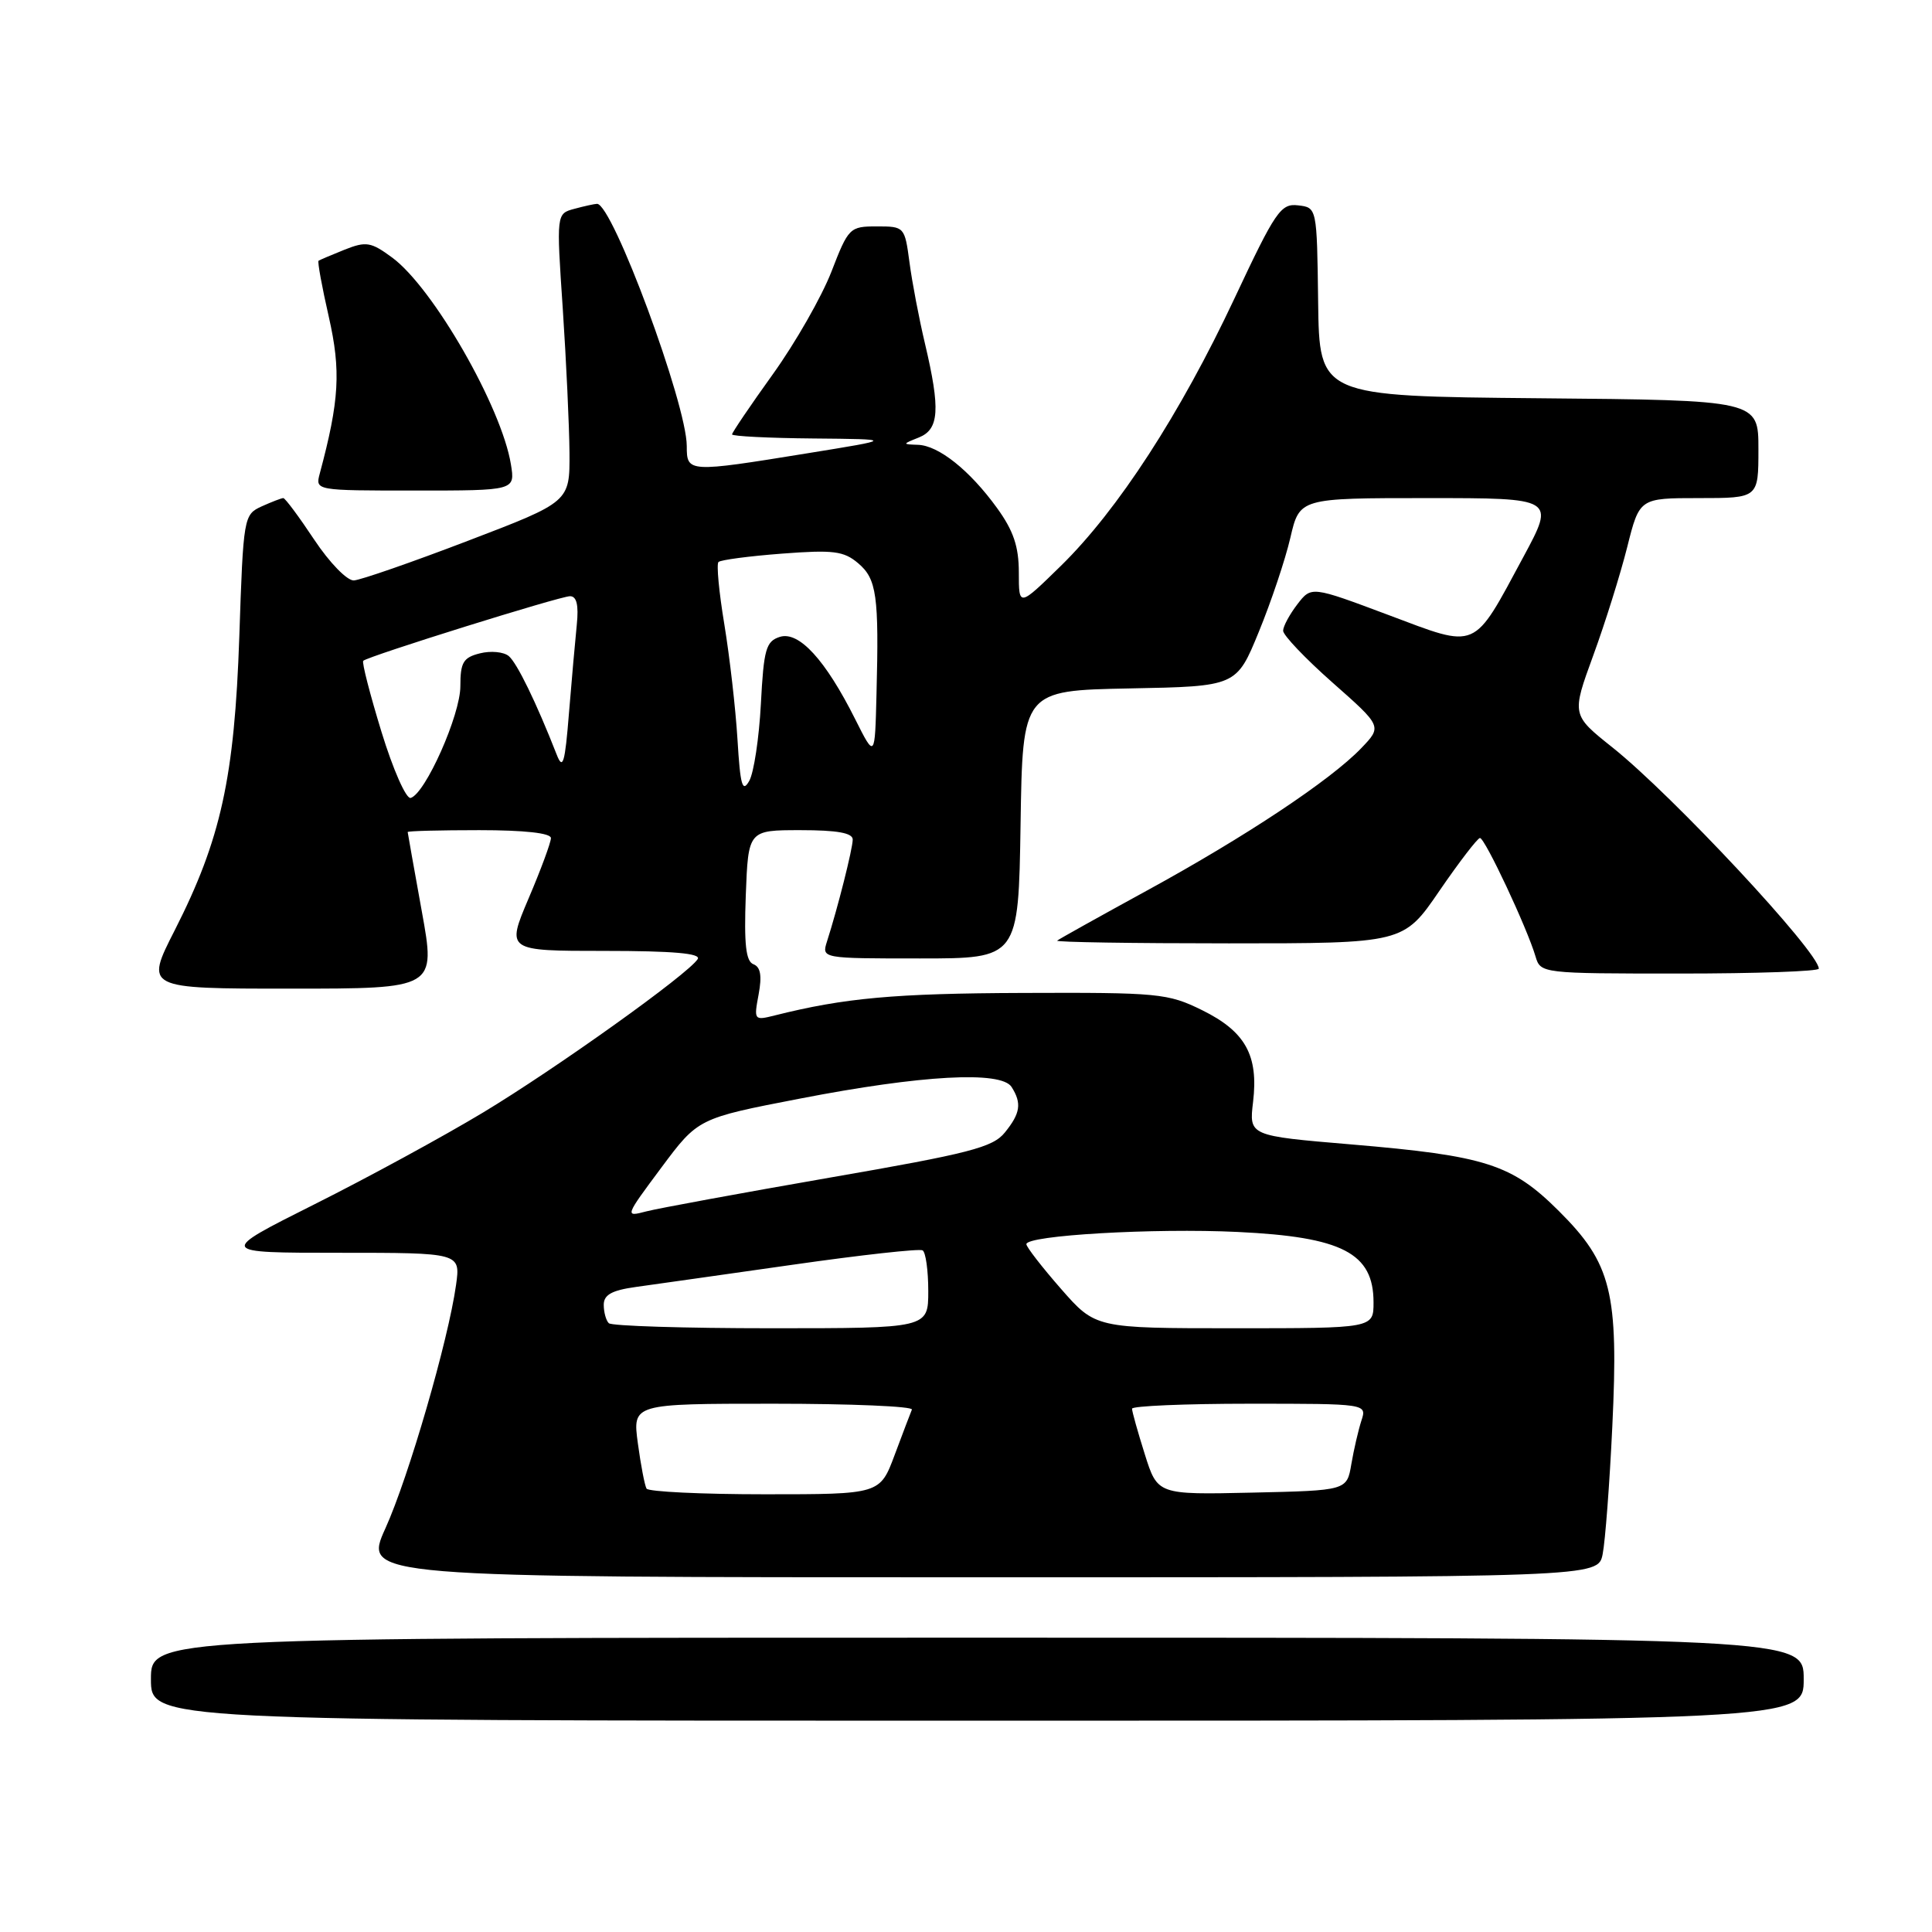 <?xml version="1.0" encoding="UTF-8" standalone="no"?>
<!DOCTYPE svg PUBLIC "-//W3C//DTD SVG 1.1//EN" "http://www.w3.org/Graphics/SVG/1.1/DTD/svg11.dtd" >
<svg xmlns="http://www.w3.org/2000/svg" xmlns:xlink="http://www.w3.org/1999/xlink" version="1.1" viewBox="0 0 256 256">
 <g >
 <path fill="currentColor"
d=" M 239.00 222.50 C 239.00 217.00 239.00 217.00 129.50 217.00 C 20.00 217.00 20.00 217.00 20.00 222.50 C 20.00 228.00 20.00 228.00 129.50 228.00 C 239.00 228.00 239.00 228.00 239.00 222.50 Z  M 212.36 205.93 C 212.70 204.24 213.28 196.62 213.64 189.00 C 214.49 171.23 213.54 167.42 206.56 160.47 C 200.32 154.25 196.88 153.15 179.03 151.64 C 165.50 150.50 165.50 150.50 166.04 146.00 C 166.77 139.83 165.02 136.68 159.28 133.85 C 154.75 131.62 153.50 131.50 135.50 131.57 C 118.50 131.63 111.90 132.23 102.66 134.55 C 99.92 135.24 99.88 135.18 100.52 131.77 C 100.98 129.30 100.78 128.13 99.84 127.77 C 98.83 127.39 98.58 125.14 98.82 118.63 C 99.15 110.00 99.15 110.00 106.07 110.00 C 110.95 110.00 113.00 110.37 112.99 111.25 C 112.98 112.48 111.00 120.33 109.58 124.75 C 108.87 127.00 108.87 127.00 121.91 127.00 C 134.95 127.00 134.95 127.00 135.23 109.25 C 135.50 91.50 135.50 91.50 149.67 91.22 C 163.84 90.95 163.84 90.95 166.80 83.72 C 168.43 79.75 170.31 74.14 170.98 71.25 C 172.20 66.00 172.20 66.00 189.13 66.00 C 206.05 66.00 206.05 66.00 201.88 73.75 C 195.09 86.35 195.94 85.98 183.95 81.48 C 173.76 77.66 173.76 77.66 171.90 80.08 C 170.88 81.41 170.03 82.98 170.02 83.57 C 170.01 84.16 172.96 87.26 176.57 90.45 C 183.14 96.25 183.14 96.25 180.37 99.14 C 176.30 103.38 165.06 110.85 152.00 117.99 C 145.68 121.45 140.31 124.44 140.08 124.64 C 139.85 124.84 150.08 125.00 162.82 125.00 C 185.97 125.00 185.97 125.00 190.73 118.04 C 193.35 114.22 195.77 111.07 196.10 111.04 C 196.74 111.00 202.36 122.97 203.47 126.75 C 204.13 128.98 204.31 129.00 222.57 129.00 C 232.71 129.00 241.00 128.71 241.00 128.35 C 241.00 126.16 221.66 105.42 213.66 99.04 C 208.24 94.72 208.24 94.72 211.11 86.86 C 212.69 82.55 214.71 76.08 215.61 72.51 C 217.24 66.00 217.24 66.00 225.12 66.00 C 233.00 66.00 233.00 66.00 233.00 59.52 C 233.00 53.03 233.00 53.03 203.91 52.77 C 174.82 52.50 174.82 52.50 174.66 40.00 C 174.50 27.50 174.50 27.50 172.00 27.21 C 169.71 26.94 169.01 27.96 163.56 39.57 C 156.39 54.84 148.11 67.60 140.58 74.97 C 135.00 80.43 135.00 80.43 135.00 75.87 C 135.00 72.42 134.29 70.32 132.11 67.31 C 128.49 62.31 124.36 59.02 121.62 58.94 C 119.55 58.87 119.55 58.85 121.75 57.97 C 124.45 56.89 124.62 54.25 122.57 45.56 C 121.78 42.23 120.85 37.36 120.51 34.75 C 119.88 30.05 119.84 30.00 116.18 30.00 C 112.59 30.00 112.42 30.17 110.16 36.02 C 108.87 39.33 105.39 45.43 102.41 49.58 C 99.43 53.73 97.00 57.32 97.00 57.56 C 97.00 57.80 101.84 58.05 107.75 58.10 C 118.50 58.20 118.50 58.20 107.00 60.06 C 91.15 62.63 91.00 62.62 91.00 59.11 C 91.00 53.55 81.15 26.97 79.11 27.01 C 78.77 27.02 77.43 27.31 76.11 27.67 C 73.72 28.31 73.72 28.31 74.57 40.90 C 75.03 47.83 75.43 56.42 75.46 60.00 C 75.50 66.50 75.50 66.50 62.00 71.66 C 54.58 74.50 47.78 76.86 46.89 76.91 C 46.00 76.96 43.67 74.57 41.63 71.50 C 39.62 68.47 37.78 66.00 37.54 66.00 C 37.29 66.00 36.01 66.50 34.67 67.10 C 32.30 68.19 32.24 68.48 31.71 84.35 C 31.07 103.05 29.27 111.23 23.16 123.25 C 19.21 131.00 19.21 131.00 38.48 131.00 C 57.75 131.00 57.75 131.00 55.89 120.75 C 54.87 115.11 54.03 110.39 54.02 110.25 C 54.01 110.11 58.27 110.00 63.50 110.00 C 69.50 110.00 73.00 110.39 73.00 111.05 C 73.00 111.63 71.67 115.23 70.04 119.05 C 67.09 126.00 67.09 126.00 80.10 126.00 C 89.20 126.00 92.92 126.33 92.45 127.08 C 91.24 129.04 73.71 141.57 64.00 147.42 C 58.77 150.57 48.73 156.04 41.68 159.57 C 28.86 166.00 28.86 166.00 44.94 166.00 C 61.02 166.00 61.02 166.00 60.43 170.25 C 59.41 177.58 54.14 195.74 51.07 202.51 C 48.13 209.00 48.13 209.00 129.94 209.00 C 211.75 209.00 211.75 209.00 212.36 205.93 Z  M 67.70 61.54 C 66.47 53.95 57.40 38.15 51.98 34.14 C 49.16 32.06 48.52 31.95 45.67 33.08 C 43.93 33.78 42.37 34.44 42.21 34.55 C 42.05 34.66 42.66 38.01 43.57 41.99 C 45.19 49.14 44.97 53.05 42.37 62.75 C 41.77 65.00 41.77 65.00 55.01 65.00 C 68.26 65.00 68.26 65.00 67.70 61.54 Z  M 85.67 197.25 C 85.43 196.84 84.91 194.14 84.52 191.25 C 83.81 186.00 83.81 186.00 102.49 186.00 C 112.76 186.00 121.02 186.35 120.83 186.78 C 120.65 187.21 119.62 189.91 118.55 192.78 C 116.60 198.00 116.60 198.00 101.36 198.00 C 92.98 198.00 85.92 197.66 85.67 197.25 Z  M 151.69 192.69 C 150.76 189.74 150.00 187.03 150.00 186.66 C 150.00 186.30 157.01 186.00 165.57 186.00 C 181.13 186.00 181.13 186.00 180.39 188.25 C 179.99 189.49 179.39 192.07 179.06 194.00 C 178.47 197.50 178.47 197.50 165.93 197.78 C 153.38 198.06 153.38 198.06 151.69 192.69 Z  M 80.67 175.33 C 80.30 174.97 80.00 173.87 80.00 172.89 C 80.00 171.57 81.07 170.97 84.25 170.53 C 86.59 170.21 95.92 168.88 105.00 167.59 C 114.08 166.29 121.84 165.43 122.25 165.68 C 122.66 165.92 123.00 168.34 123.00 171.06 C 123.00 176.00 123.00 176.00 102.17 176.00 C 90.71 176.00 81.03 175.70 80.67 175.33 Z  M 140.58 170.77 C 138.06 167.89 136.00 165.23 136.00 164.86 C 136.00 163.69 152.89 162.71 164.00 163.24 C 177.87 163.90 182.00 166.04 182.00 172.57 C 182.00 176.00 182.00 176.00 163.58 176.00 C 145.16 176.00 145.16 176.00 140.58 170.77 Z  M 87.62 154.73 C 92.50 148.18 92.50 148.18 106.00 145.57 C 122.13 142.44 132.67 141.87 134.04 144.03 C 135.41 146.19 135.21 147.52 133.15 150.06 C 131.55 152.04 128.50 152.83 109.90 156.05 C 98.13 158.10 87.20 160.11 85.62 160.52 C 82.77 161.27 82.79 161.22 87.62 154.73 Z  M 50.55 96.98 C 49.02 91.99 47.93 87.75 48.13 87.56 C 48.79 86.94 74.21 79.00 75.53 79.00 C 76.41 79.00 76.69 80.17 76.43 82.75 C 76.22 84.81 75.75 90.10 75.39 94.50 C 74.86 101.15 74.58 102.08 73.77 100.00 C 71.06 93.08 68.50 87.83 67.41 86.93 C 66.74 86.37 65.02 86.21 63.60 86.57 C 61.38 87.12 61.00 87.77 61.00 90.93 C 61.00 94.74 56.37 105.15 54.42 105.73 C 53.82 105.91 52.08 101.97 50.55 96.98 Z  M 97.72 97.97 C 97.47 93.86 96.68 87.01 95.98 82.74 C 95.27 78.47 94.92 74.75 95.20 74.47 C 95.48 74.19 99.26 73.69 103.60 73.36 C 110.42 72.84 111.80 73.01 113.71 74.63 C 116.17 76.71 116.48 78.92 116.14 92.00 C 115.93 100.50 115.93 100.50 113.31 95.28 C 109.38 87.44 105.86 83.59 103.33 84.39 C 101.49 84.98 101.20 86.03 100.82 93.28 C 100.58 97.80 99.89 102.39 99.28 103.47 C 98.37 105.08 98.09 104.09 97.72 97.97 Z "/>
</g>
</svg>